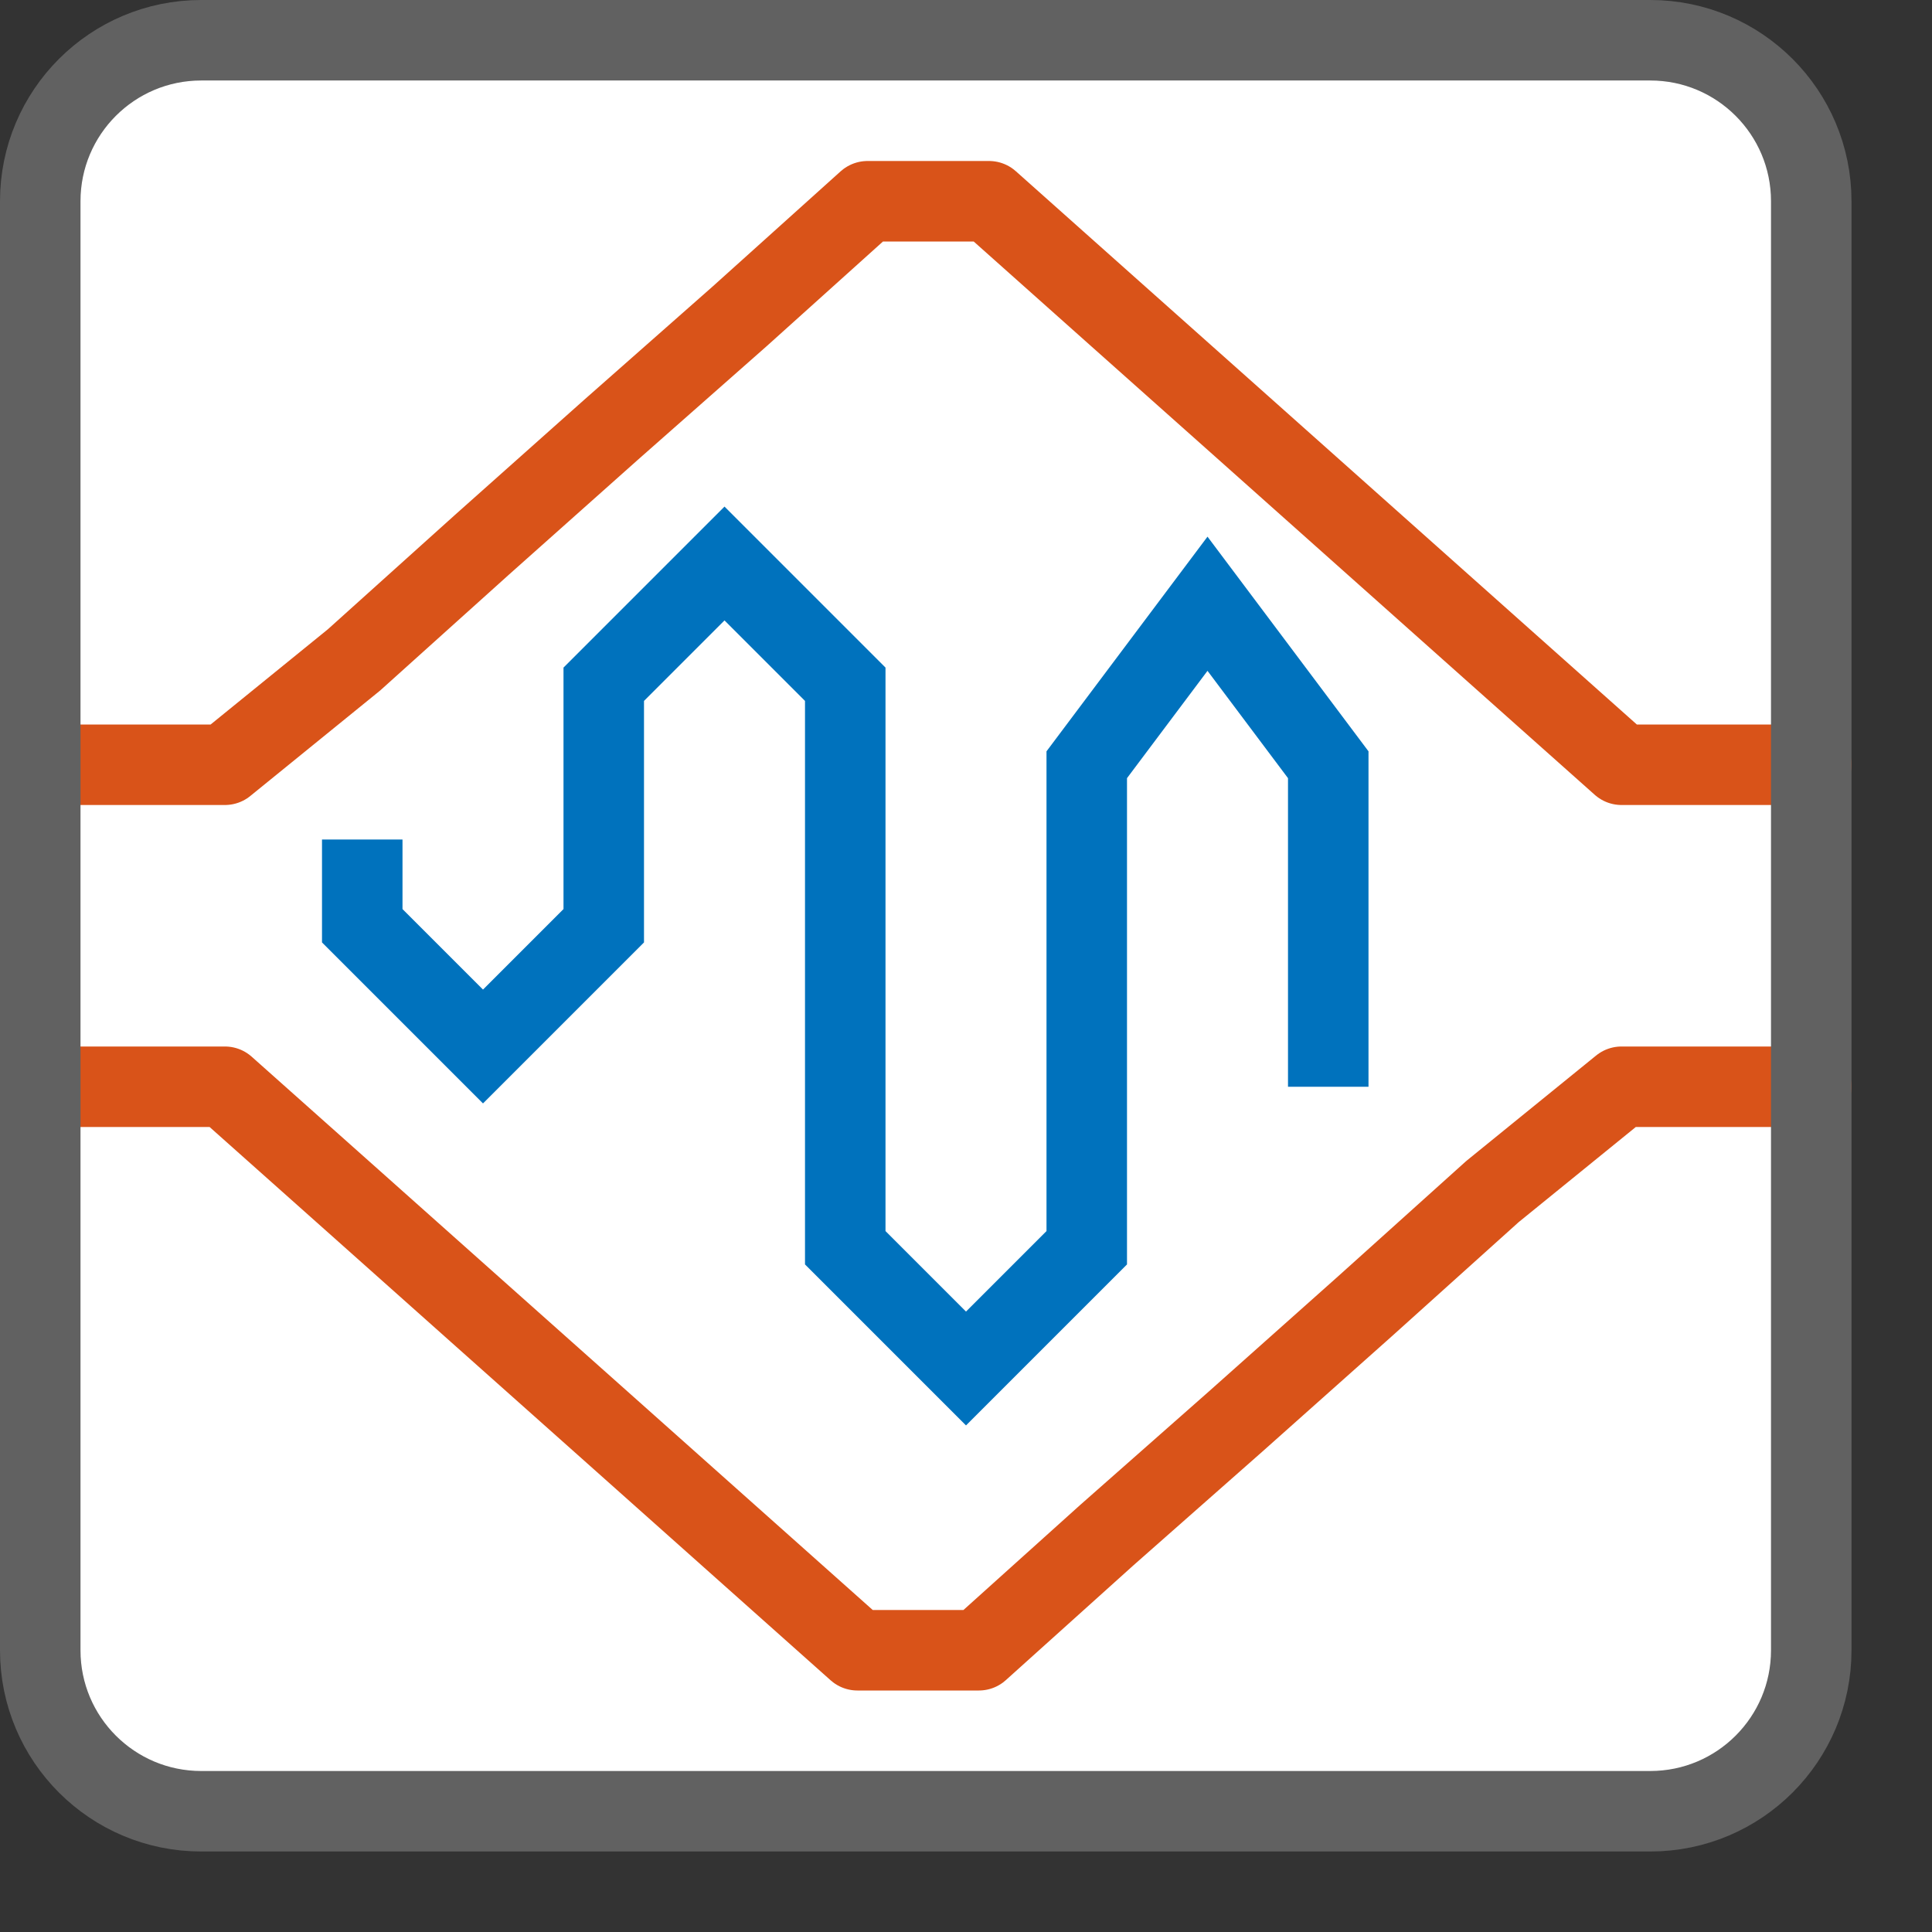 <svg width="24" height="24" viewBox="0 0 24 24" fill="none" xmlns="http://www.w3.org/2000/svg">
<rect x="0" y="0" width="24" height="24" fill="#333333" stroke="none"/>
<path d="M0.5 2.5C0.5 1.395 1.395 0.5 2.5 0.5H20.5C21.605 0.5 22.5 1.395 22.5 2.5V20.5C22.5 21.605 21.605 22.5 20.5 22.5H2.5C1.395 22.5 0.5 21.605 0.5 20.5V2.5Z" fill="#FFFFFF"/>
<path d="M0.5 9.5H2.794L4.397 8.198L5.984 6.77L7.587 5.342L9.19 3.928L10.777 2.5H12.286L13.857 3.9L15.429 5.3L17 6.7L18.571 8.1L20.143 9.5H22.5" stroke="#D95319" stroke-miterlimit="10" stroke-linecap="round" stroke-linejoin="round"/>
<path d="M22.5 13.5H20.143L18.54 14.802L16.953 16.23L15.35 17.658L13.747 19.072L12.16 20.5H10.651L9.08 19.1L7.509 17.7L5.937 16.3L4.366 14.9L2.794 13.5H0.5" stroke="#D95319" stroke-miterlimit="10" stroke-linecap="round" stroke-linejoin="round"/>
<path d="M4.5 10.429V11.5L6 13L7.5 11.5V8.5L9 7L10.5 8.5V15.5L12 17L13.5 15.5V9.5L15 7.5L16.5 9.5V13.5" stroke="#0072BD" stroke-miterlimit="10"/>
<path d="M0.5 2.5C0.5 1.395 1.395 0.5 2.5 0.5H20.5C21.605 0.5 22.5 1.395 22.5 2.5V20.5C22.5 21.605 21.605 22.5 20.5 22.5H2.5C1.395 22.5 0.5 21.605 0.5 20.5V2.5Z" stroke="#616161" stroke-linejoin="round"/>
</svg>
